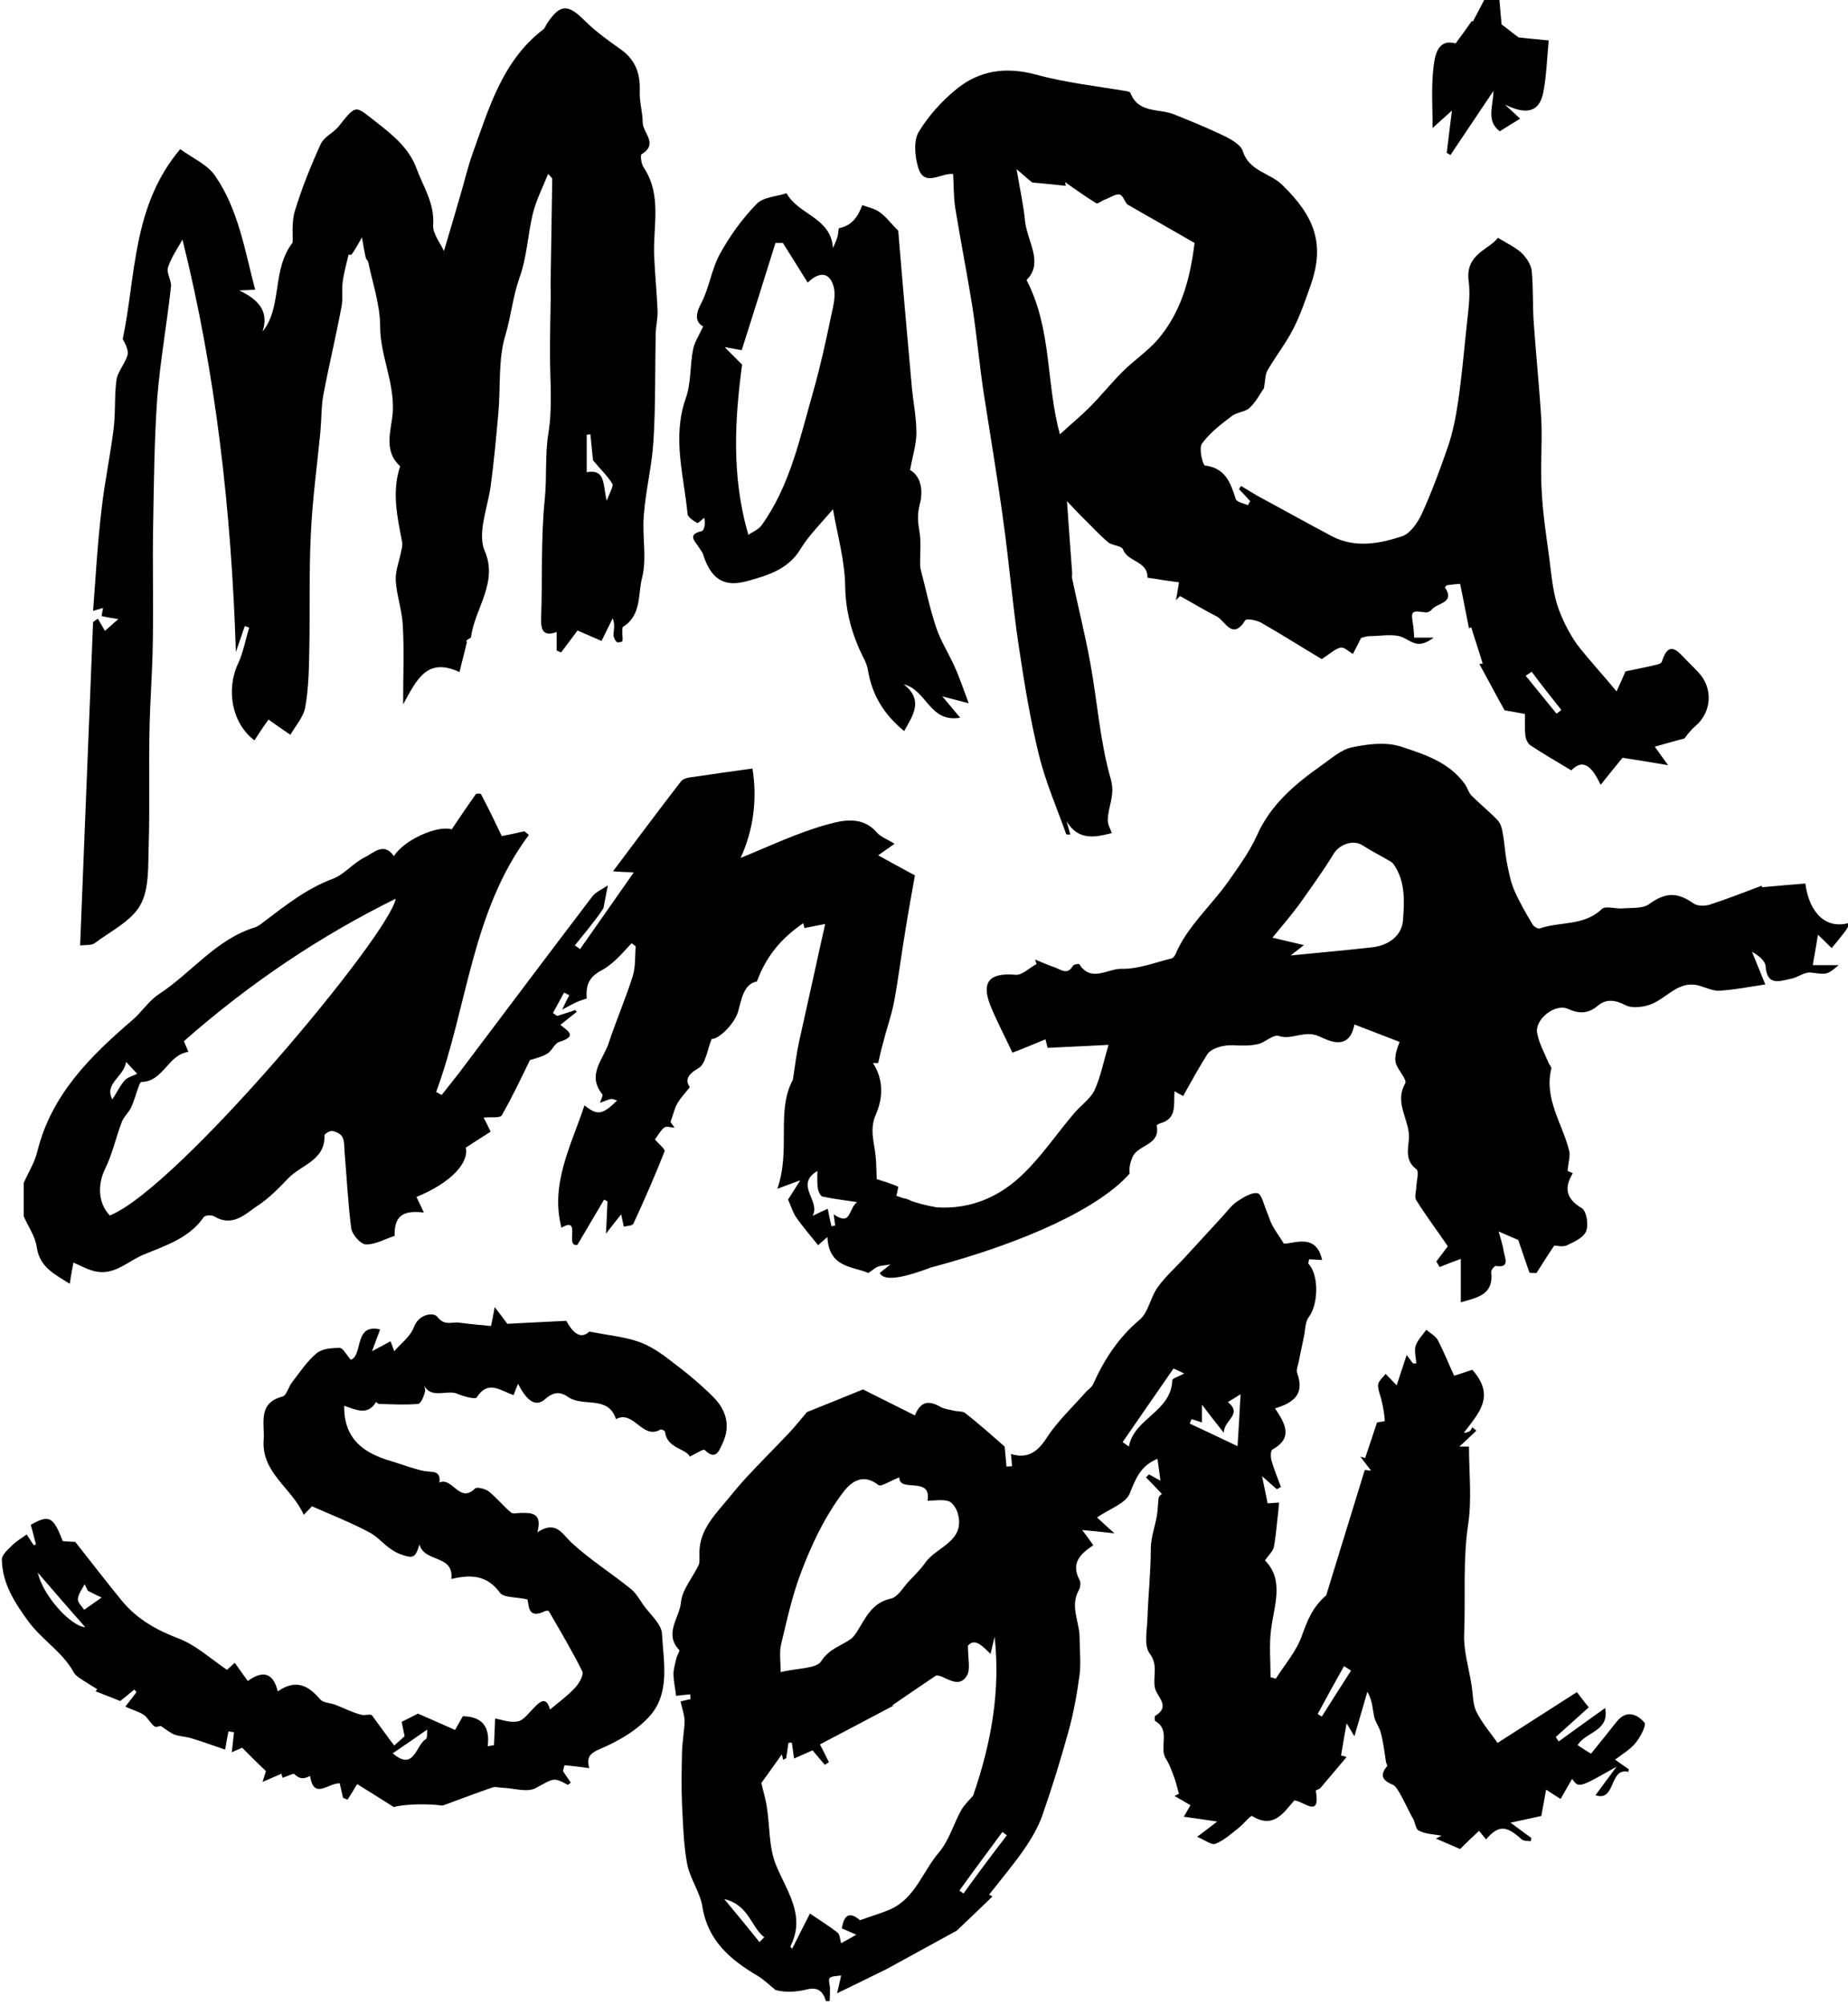 <?xml version="1.0" encoding="utf-8"?>
<!-- Generator: Adobe Illustrator 22.0.1, SVG Export Plug-In . SVG Version: 6.00 Build 0)  -->
<svg version="1.1" id="Layer_1" xmlns="http://www.w3.org/2000/svg" xmlns:xlink="http://www.w3.org/1999/xlink" x="0px" y="0px"
	 viewBox="0 0 498.3 540.6" style="enable-background:new 0 0 498.3 540.6;" xml:space="preserve">
<g>
	<path d="M162.7,244.9c-2.3,3.5-5.1,6.7-7.7,10c0.5,0.3,0.9,0.6,1.4,1c4.6-6.6,9.2-13.1,14.5-20.7c-3.1-0.1-4.4-0.2-5.6-0.3
		c6.1-8.1,12.1-16.2,18.3-24.2c0.6-0.8,2-1.1,3.1-1.2c5.3-0.8,10.5-1.5,16.2-2.3c1.4,8.7,0.1,16.9-3.2,24.1
		c7.7-3.1,15.5-6.9,23.7-9.1c4-1.1,9.2-2.2,13,2.2c1.1,1.3,3,1.9,4.8,3.1c-1.3,0.9-2.4,1.7-4.4,3.1c3.4,1.9,6.2,3.4,9.9,5.4
		c-0.8,4.5-1.7,9.4-2.5,14.4c-1.1,6.5-1.9,13.1-3.1,19.6c-0.7,3.7-2,7.2-2.9,10.9c-0.5,1.7-0.9,3.4-1.4,5.7c0.4,0-0.5,0-1.4,0
		c2.9,4.5,2.7,9.4,0.8,13.8c-1.8,4-0.5,7.4-0.1,11.2c0.2,1.8,0.2,3.7,0.3,6.3c1.2,0.4,3.5,1,5.7,2c0.3,0.1-0.4,2.2-0.6,3.4
		c4.3-2.3,13.9,8.3,7.1,6.4c-13.3-12.3-7.3-6,4-4.2c9.2,0.6,17.2-2.9,23.6-9.3c4.9-4.8,8.8-10.6,13.3-15.9c1.8-2.2,4.4-3.9,5.6-6.3
		c1.7-3.7,2.5-7.9,3.8-12.3c-5.3,0.3-10.5,0.5-16.4,0.8c0,0.1-0.3-1.2-0.6-2.3c-3.1,1.3-6,2.5-8.9,3.6c-2-4.3-4.2-8.4-5.9-12.6
		c-2.6-6.5-0.3-9,6.7-8.4c1.8,0.2,3.8-1.9,5.7-2.9c-0.1-0.4-0.3-0.8-0.4-1.2c1.8,0.7,3.5,1.5,5.3,2.1c1.7,0.6,3.4,2.2,4.9-0.4
		c0.2-0.4,1.6-0.6,1.7-0.5c3.2,5.1,7.7,1.2,11.4,1.3c4.5,0.1,9-1.7,13.5-2.8c0.4-0.1,0.8-0.6,1-1c3.2-7.6,9.5-13,14.2-19.6
		c2.8-4,5.8-8.1,7.8-12.5c3.7-8.4,10.3-13.9,17.5-19c2.6-1.8,5.2-4.2,8.1-4.8c4.2-0.9,9-1.5,13-0.3c6.4,2.1,13.2,4.2,17.5,10.2
		c0.7,1,1,2.3,1.8,3.1c2.3,2.3,4.8,4.3,7,6.6c0.8,0.8,1.2,2.2,1.4,3.5c0.5,2.6,0.6,5.2,1.1,7.8c0.5,2.6,1,5.2,2,7.6
		c1.4,3.2,3.2,6.3,5,9.3c0.3,0.5,1.4,1.2,1.9,1c5.5-1.9,11.9-0.6,16.7-5.2c1-1,3.8,0,5.7-0.2c2.4-0.2,5.3,0.1,7-1.1
		c4.4-3.2,7.6-3.4,12.1-0.2c1,0.7,3,0.7,4.3,0.3c4.6-1.5,9-3.2,14-5.1c-0.1-0.1,0.4,0.8,0.2,0.4c4.2-0.4,7.9-0.7,11.6-1
		c1.1,8.2,5.7,12.2,11.5,10.7c0,0.3,0,0.7,0,1c-0.3,0.5-0.6,1-1,1.5c-1.1,1.4-2.2,2.8-3.4,4.2c-1.2-1.2-2.4-2.3-3.7-3.6
		c-0.4,2.5-0.9,5.4-1.4,8.2c1.7,0,3.8,0,7,0c-3.3,2.8-3.3,2.5-7.5,2c-1.8-0.2-3.6,1.4-5.5,1.7c-2.9,0.6-6.3,2-6.7-3.3
		c-0.1-1.6-1.9-3-3.7-4c1.2,2.8,2.3,5.7,3.6,8.8c-3.9,0.6-8,1.4-12.3,1.7c-1.6,0.1-3.4-0.7-5-1.2c-5.5-1.9-8.6,2.5-12.7,4.5
		c-2.2,1.1-5.8,1.6-7.7,0.6c-2.9-1.5-5.2-1.7-7.4,0.1c-2.6,2.2-5,2.3-8.1,0.9c-3.5-1.6-9.1,2.9-8.3,6.6c0.5,2.7,1.9,5.2,3,7.8
		c0.2,0.6,0.9,1.2,0.8,1.7c-2,8.2,3,14.8,4.8,22.1c0.4,1.4-0.2,3-0.4,5.5c-0.5-0.2,0.3,0.1,1.4,0.6c-2.3,3.8-2,6.8,2.4,9.4
		c1.3,0.8,1.9,4.4,1.2,6.2c-0.6,1.7-3.2,2.9-5.1,3.8c-1.2,0.6-2.9,0.1-3.5,0.1c-1.9,2.8-3.3,5.1-4.8,7.4c-0.6,0-1.3,0-1.9-0.1
		c-1-3-2.1-6-3-8.8c-1.4-0.6-3.3-1.4-5.3-2.3c0.5,1.8,1.1,3.6,1.4,5.5c0.3,1.8,1.7,4.4-2.2,3.8c-0.3,0-1.3,1.1-1.2,1.7
		c0.7,6.1-3.7,6.8-8.2,8.1c0-4.2,0-8,0-11.7c-2.2,0.8-4,1.5-5.7,2.2c-0.3-0.5-0.6-1-0.9-1.5c1-1.3,1.9-2.5,3.1-4.1
		c-2.8-4.1-5.8-8.1-8.5-12.4c-0.6-0.9,0-2.5,0-3.7c0.1-1.6,0.8-4.1,0-4.7c-3.1-2.3-2.2-5.5-2-8.1c0.4-5-4.1-9.6-1-15
		c0.6-1-1.9-3.5-2.5-5.4c-0.4-1.4-0.1-3,1-5.8c-3.9-1.5-7.8-3-12.2-4.7c-1.4,7.6-7.4,4.1-9.5,3.2c-4-1.8-7.3,1.1-10.9-0.1
		c-1.5-0.5-3.7,1.8-5.6,2.2c-2.2,0.5-4.5,0.4-6.8,0.3c-2.6-0.1-5.8,0.8-6.9,2.5c-2.2,3.5-4.2,7.1-6.2,10.7c-0.1,0.1-0.1,0.3-0.2,0.5
		c-0.8-0.4-1.6-0.8-2.4-1.3c-0.3,3.4,0.8,7.3-3.7,8.6c-0.4,0.1-1.1,0.5-1.1,0.6c1.1,5.4-5.1,5.2-6.5,8.5c-0.6,1.4-1,2.8-0.8,4.5
		c-8.1,9.2-27.9,18.5-53.5,25.3c-6.6-3.9-7.8-3.1-2.5-9.2c0,3.7,28.7-4.6,28.7,0.5c-6.9-1.6-36.8,16.4-40.1,10.2
		c0.6-0.5,1.4-1.1,2.9-2.3c-1.8,0.3-2.7,0.3-3.4,0.6c-0.8,0.3-1.4,1-2.6,1.7c-3.8-1.8-10.6-1.2-11-9.7c-1.4,1.2-1.9,1.7-2.5,2.2
		c-2-2.5-4.1-4.9-5.9-7.5c-0.8-1.1-1.2-2.5-2.2-4.8c0.5-0.8,1.8-2.8,3.3-5.2c-1.9,0.7-3.2,1.2-6.2,2.3c3.7-10.5-0.4-20.9,4.2-29.4
		c0.6-4,1-7.2,1.7-10.4c1.7-7.8,3.5-15.6,5.2-23.5c0.6-2.7,1.2-5.3,1.8-8.1c-2.1,0.4-3.9,0.8-5.6,1.1c-0.1-0.4-0.2-0.9-0.3-1.3
		c-5.6,3.8-9.9,8.6-12.5,15.7c-3.6,0.7-4.1,4.7-5.1,8.2c-0.9,3.1-5.1,7.4-7.1,7.3c-1.2,2.9-1.6,6.8-3.6,7.9
		c-3.1,1.8-3.5,3.3-2.3,5.1c-1.3,1.7-2.5,2.9-3.3,4.3c-0.8,1.3-1.1,2.9-1.9,5.1c-0.2-0.3,0.4,0.6,1.1,1.5c-1,0-2.3-0.5-2.8,0
		c-1.1,0.9-1.8,2.3-2.5,3.2c1.1,1.3,2.8,2.6,2.6,3.2c-2.6,6.6-5.4,13-8.4,19.5c-0.3,0.6-1.7,0.6-2.6,0.8c-0.2-0.9-0.4-1.8-0.7-3.3
		c-1.2,1.5-2.2,2.7-4.1,5.2c0.2-3.8,0.3-6.2,0.4-8.7c-0.3-0.2-0.6-0.3-0.9-0.5c-2.4,4.1-4.8,8.1-7.2,12.2c-3.5,0.8,1.2-7.9-4.3-4.6
		c-3.1-11.8,2.6-22.1,6.2-33c3.5,2.8,4.8,2.6,8.8-1.3c-0.7-0.2-1.2-0.5-1.7-0.4c-1,0.2-1.9,0.7-2.9,1c0.2-0.8,0.9-2,0.6-2.3
		c-4.3-5.3,0.4-9.5,1.8-14c2-6,4.5-11.8,6.4-17.8c0.8-2.5,0.6-5.4,0.8-8.1c-0.4-0.3-0.8-0.6-1.1-0.8c-1.4,1.5-2.8,3.1-4.3,4.5
		c-1.1,1-2.3,2-3.6,2.7c-3.3,1.7-4.5,3.7-4.2,7.7c-0.9,0.3-1.9,0.6-2.8,1c-1,0.5-2,1-3.8,2c0.8-1.8,1.4-2.9,1.9-3.9
		c-0.5-0.2-0.9-0.5-1.4-0.7c-1,1.8-2,3.7-3,5.5c0.4,0.3,0.7,0.5,1.1,0.8c1.6-0.5,3.3-1,4.9-1.6c0.1,0.2,0.3,0.3,0.4,0.5
		c-1.5,1.2-2.9,2.3-4.4,3.5c1.6,1.4,5,3-0.3,4.6c-1.3,0.4-2,2.5-3.3,3.2c-1.5,0.9-3.4,1.3-4.6,1.7c-2.4,4.9-4.8,10-7.6,14.9
		c-0.5,0.8-3,0.4-4.9,0.6c0.3,0.5,1.1,2.1,1.9,3.8c-2.1,1.3-4.2,2.7-6.7,4.3c0.9,4.1-4,9.5-13.3,13.3c0.7,1.4,1.3,2.8,2,4.2
		c-5.8-0.7-8,1-7.9,6.3c-2.6,0.8-5.2,2.4-7.8,2.3c-1.4-0.1-3.7-2.7-3.9-4.4c-0.9-6.9-1.2-13.8-1.8-20.7c-0.1-1.3,0-2.8-0.6-3.9
		c-0.4-0.8-1.7-1.4-2.7-1.6c-0.7-0.1-2.1,0.8-2.1,1.2c0.2,6.8-6.3,7.9-9.8,11.6c-2.5,2.6-5,5.2-8,7.2c-3.5,2.3-6.9,6.1-12,3
		c-0.7-0.4-2.5-0.3-2.8,0.3c-4,5.7-10.3,7.6-16.3,10.1c-4.2,1.8-7.7,5.5-12.7,4.5c-2.1-0.4-4-1.5-6.1-2.4c-0.3,1.5-0.6,3.2-1,5.7
		c-4.3-2.7-8.1-4.5-8.9-9.9c-0.4-2.9-2.3-5.5-3.5-8.3c0-3,0-6,0-9c1.3-2.9,3-5.6,3.7-8.6c3.8-15.2,14.2-25.5,25.5-35.2
		c2.6-2.2,4.5-5.3,7.3-7.1c8.8-5.8,15.4-14.8,25.9-18c0.9-0.3,1.7-1,2.5-1.6c5.8-4.4,11.5-8.9,18.5-11.5c3.1-1.2,5.5-4.3,8.6-5.8
		c2.3-1.1,5.1-4.2,7.8-0.3c2.9-4.5,11.9-8.4,15.6-7.2c2.2-3.3,4.3-6.4,6.5-9.5c0.2-0.2,1.3-0.2,1.4,0c1.9,3.6,3.7,7.3,5.6,11.3
		c1.1-0.2,3.6-0.7,6.1-1.3c0.4,0.3,0.8,0.7,1.2,1c-15.5,20.8-16.5,46.3-25,69.3c0.5,0.3,1,0.5,1.5,0.8c1.5-1.9,3-3.8,4.5-5.7
		c12-15.9,24-31.9,36.1-47.8c0.9-1.2,2.6-1.9,4.2-3 M50.8,283.6c-5.5,0.7-6.8,8.1-12.7,8.1c-0.2,0-0.6,0.8-0.7,1.2
		c-0.7,1.9-1.2,3.8-2,5.6c-0.7,1.5-2.1,2.6-2.6,4.1c-1.6,4.2-2.5,8.6-4.5,12.6c-2,4.2-1.9,9.1,1.3,12.5
		c18.2-7.2,75.4-75.6,77.1-85.4c-20.1,9.9-39.3,22.7-57.1,38.4C49.7,281.1,50.3,282.3,50.8,283.6z M348,257.6c7.9-0.8,15-1.4,22-2.2
		c4.4-0.5,8-3.1,8.3-7.3c0.4-5.1,0.7-10.6-2.6-15.2c-0.3-0.4-0.7-0.6-1.2-0.9c-2.4-1.4-4.8-2.6-7.1-4.1c-2.5-1.6-6.2-0.3-7.8,2.3
		c-2.8,4.6-6,9-9.1,13.4c-2.2,3-4.6,5.8-7.4,9.2c3.3,0.8,5.6,1.3,8.5,2C350.4,255.7,349.6,256.4,348,257.6z M219.1,327.8
		c1.7-0.8,2.9-1.4,4.1-1.9c0.3,1.6,0.6,3.1,1,4.7c0.3-0.1,0.7-0.1,1-0.2c-0.1-0.8-0.2-1.6-0.4-3c4.8,3.3,3.9-1.5,6.3-3.3
		c-3.8-0.6-6.6-0.9-9.3-1.5c-0.6-0.1-1.2-1.5-1.3-2.4c-0.2-1.4-0.1-2.9-0.1-4.5C214.1,319.5,221.4,323.7,219.1,327.8z M30.3,296.4
		c1.2-1.9,2.1-3.7,3.3-5.1c0.8-0.9,2.2-1.2,3.4-1.8c-0.9-1-1.8-1.9-3-3.2C33.4,290.4,28,292.1,30.3,296.4z"/>
	<path d="M239.2,530.8c-4.9,2.4-8.7,4.3-13.5,6.6c0.5-2.2,0.8-3.2,1.1-4.8c-1.2,0.2-2.5,0.1-3.1,0.7c-0.4,0.5,0.1,1.8,0.1,2.8
		c0,1.1,0,2.3-0.1,3.4c-0.3,0-0.7,0-1,0c-0.8-2.7-2.2-3.9-5.3-3.1c-2.9,0.7-5.9,0.8-8.3,0.1c-1.6-1.3-3-2.7-4.8-3.8
		c-7.3-4.3-13.4-9.4-14.9-18.6c-0.6-3.9-3.3-7.5-4.1-11.5c-1-5.3-1.1-10.7-1.4-16.1c-0.2-4.8-0.1-9.5,0-14.3c0.1-2.7,0.6-5.4,0.7-8
		c0-1.7-0.6-3.3-1.1-5.5c0.3-0.1,1.5-0.3,2.7-0.6c0-0.4-0.1-0.9-0.1-1.3c-1.3,0.1-2.7,0.3-3.8,0.4c-0.2-2-0.7-3.9-0.7-5.9
		c0-1.4,0.5-2.9,0.8-4.3c0.2-0.8,1-1.9,0.7-2.2c-4.1-4.4,0.1-8.6,0.5-12.7c0.3-3.5,3.2-6.8,4.8-10.2c0.3-0.7,0.2-1.6,0.2-2.5
		c-0.3-6,3.3-10.1,6.8-14.2c1.8-2.2,3.7-4.5,5.6-6.6c3.8-4.1,7.8-8.1,11.7-12.2c1.4-1.5,2.7-3.1,4.9-5.7c4.2-1.7,10-4,15.1-6.1
		c4.6,2.3,9.2,4.6,14,7c1.6-4,3.9-4,6.9-2.3c1,0.6,2.3,0.7,3.5,1c1.1,0.3,2.5,0.1,3.2,0.7c3.7,2.9,7.3,6.1,10.6,9
		c0.2,1.8,0.3,3.6,0.5,5.4c0.5,0,1-0.1,1.5-0.1c-0.1-1.1-0.2-2.1-0.3-3.3c4.5,1.4,7.2-0.6,9.6-4.3c2.9-4.5,6.9-8.2,10.5-12.3
		c0.6-0.7,1.6-1.3,2-2.1c3-6.7,6.8-12.6,12.6-17.5c2.4-2,2.9-6.1,4.9-8.8c2.1-2.9,4.8-5.3,7.2-7.9c3.4-3.7,6.7-7.3,10.1-11
		c1.3-1.4,2.5-3.1,4.1-4.2c1.7-1.1,3.9-2.5,5.5-2.2c1.1,0.2,1.7,3.2,2.5,5c0.5,1.1,0.8,2.4,1.4,3.5c0.7,1.4,1.7,2.7,3.2,5.1
		c2.9,0,8.7-2.9,10.3,4.4c-1.2-0.1-2.3-0.1-3.5-0.2c-0.1,0.6-0.3,1.1-0.2,1.2c2.9,3,2.7,11,0.1,14.4c-1,1.3-0.9,3.4-1.3,5.2
		c-0.4,2.1-0.9,4.2-1.3,6.3c-0.2,1.3-0.9,2.7-0.5,3.7c2,5.5-0.9,7.9-6,9.4c2.6,3.9,5.1,7.9-0.7,11.1c-0.5,0.3-0.5,1.9-0.3,2.8
		c0.7,2.5,1.7,4.9,2.6,7.3c-0.4,0.2-0.7,0.4-1.1,0.6c-1.1-0.9-2.1-1.9-4-3.5c0.7,3.2,1.1,5.4,1.5,7.3c1.1-0.1,2.1-0.1,3.1-0.2
		c-0.1,0.7-0.1,1.5-0.2,2.2c-0.4,3.2-0.6,6.5-1.2,9.7c-0.2,1.2-1.4,2.2-2.4,3.7c5.3,5.4,2.4,12.2,1.6,18.9
		c-0.5,4.1-0.1,8.4-0.1,12.6c0.5,0.1,0.9,0.2,1.4,0.4c2.4-3.8,5.5-7.3,7-11.5c1.5-4.1,2.8-7.7,6.6-11c3.2-10.4,6.8-22.1,10.4-33.8
		c0.6,0.1,1.1,0.1,1.7,0.2c-1-1.3-1.9-2.5-2.9-3.8c0.4,0.1,0.9,0.3,1.3,0.4c1.1-3.3,2.2-6.5,3.2-9.6c0.5-0.1,2.1-0.3,2.1-0.4
		c-0.1-1.8-0.4-3.5-0.8-5.2c-0.3-1.6-1.1-3.1-1-4.6c0.1-1,1.3-1.9,2-2.9c0.9,0.9,1.7,1.7,3,3.1c0.8-2.4,1.7-5.1,2.7-8.2
		c0.6,0.8,1.1,1.5,1.7,2.3c0.3,0,0.6,0,0.9,0c-0.1-1.6-0.6-3.3-0.2-4.7c0.5-1.6,1.9-3,2.9-4.4c1.1,1,2.6,1.7,3.2,3
		c1.6,3.1,2.9,6.4,4.3,9.4c1.7-0.5,3.6-1.2,4.9-1.6c6.4,7.2,1.6,11.8-2.3,17c0.5-0.1,1.1-0.1,1.5-0.4c0.4-0.2,0.6-0.7,0.8-1.1
		c0.4,0.3,0.7,0.6,1.1,0.9c-1.4,1.3-2.8,2.7-4.6,4.3c1.3,0,2.4,0,2.6,0c0,6.9,0.8,14-0.2,20.8c-1.5,9.9-0.7,19.8-1.1,29.7
		c-0.2,4.6,1.3,9.2,2,13.9c0.4,2.4,0.3,5,1.3,7.1c1.6,3.2,4,5.9,5.7,8.4c7.5-4.8,14.4-9.2,21.4-13.7c1.1,1.4,2.1,2.8,3.2,4.1
		c-3,2.7-5.9,5.3-8.9,8c0.3,0.4,0.5,0.8,0.8,1.2c4.1-3,8.3-6,12.5-9c1.3,6.3-5.3,6.4-7.4,10c1.2,0.8,2.4,1.6,3.6,2.3
		c2.3-2.8,4.6-5.7,6.9-8.6c2.6-3.3,5.5-2.1,7.5,0.2c0.6,0.6-1,3.8-2.3,5.4c-1.4,1.8-3.5,3-5.6,4.6c2,1.4,2.9,2.1,3.7,2.6
		c-0.1,0.4-0.1,0.6-0.1,0.7c-5.3-1.3-3.3,8.2-8.9,6.3c1.9-2.6,3.8-5.1,5.7-7.7c-10.2,5.8-10.2,5.8-12,3.3c-0.9,1.6-2,3.5-3.1,5.4
		c-1.3-0.8-2.5-1.6-3.9-2.5c-0.4,2.3-0.9,4.8-1.3,7.1c-2.4,0.5-4.9,1.1-8.3,1.8c2.5,1.8,4,3,5.6,4.1c0,0.3-0.1,0.6-0.1,0.9
		c-0.8-0.1-1.9,0-2.5-0.5c-4.2-3.8-6.2-3.9-9.6,0c-0.6-0.7-1.2-1.5-1.9-2.3c-1.8,1.7-3.6,3.4-5.1,4.9c-2-0.9-4.2-1.8-6.5-2.8
		c0.5-0.3,1-0.5,1.5-0.8c-2.1-0.4-4.4-0.4-6.2-1.4c-0.9-0.5-0.9-2.6-1.8-3.7c-1.1-2.1-2.1-4.3-3.3-6.4c-0.5-0.8-1.1-1.9-1.8-2.2
		c-2.6-1.1-3.8-2.4-1.6-5c0.2-0.2-0.3-0.9-0.3-1.3c-0.4-2.6-0.7-5.2-1.4-7.8c-0.4-1.5-1.5-2.9-1.8-4.4c-0.4-2-0.4-4.1-1.8-6.6
		c-1.1,3.9-2.3,7.8-3.5,12c-0.6-1-1.2-2-2.1-3.5c-0.6,3.5-1.1,6.1-1.5,8.7c0.5,0.1,1,0.2,1.5,0.4c-2.4,2.8-4.7,5.6-7.1,8.4
		c-0.3,0.3-1.2,0.5-1.2,0.7c1.3,7.6-3.2,2.8-5.8,2.6c-2.9,3.3-5.6,7.8-11.4,4.2c-0.4-0.2-2.3,2.2-3.6,3.2c-2,1.6-4,3.4-6.3,4.3
		c-1,0.4-2.8-1-4.9-1.9c2.2-1.6,3.4-2.6,5.4-4.1c-3.4-0.5-6-0.9-9-1.3c0.9-1.6,1.4-2.4,1.8-3.1c-1.5-0.9-2.9-1.7-4.3-2.5
		c0.4-0.2,0.8-0.4,1.2-0.6c-0.5-1.6-0.8-3.2-1.4-4.7c-0.6-1.6-1.2-3.3-2.1-4.7c-2-3.1,1.4-7.7-2.9-10.2c-0.2-0.1-0.2-1.3,0-1.4
		c4.3-2.6,0.4-5.1-0.1-7.6c-0.6-3,1-6-1.4-9.2c-1.6-2.1-0.7-6.3-0.6-9.5c0.2-6.2,0.9-12.5,0.9-18.7c0-3.6,1.5-6.8,1.8-10.2
		c0.4-3.8,0-3.8,1.2-4.6c-1.4-1.5-2.8-3-4.3-4.5c0.3-0.3,0.6-0.6,0.8-0.8c0.9,0.5,1.8,1,3.1,1.7c-0.2-1.7-0.5-3.7-0.8-5.9
		c-4.6,1.9-5.9,5.4-7.5,9.4c-1.1,2.6-5.2,4-8.8,6.4c1.5,1.4,2.9,2.7,4.7,4.3c-2.7-0.3-5.3-0.6-8.7-0.9c1.2,1.6,2.1,2.8,3,4.1
		c-3.3,2.2-6.2,4.7-3.7,9.4c0.4,0.7,0.2,2.1-0.3,2.9c-2.3,4.3,0.3,8.4,0.3,12.6c0,3.3,0.4,6.7,0,10c-0.7,5.2-1.6,10.3-3,15.3
		c-2.1,7.6-4.4,15.1-7,22.5c-1.1,3.2-2.9,6.3-4.9,9.2c-2.9,4.2-6.2,8.1-9.5,12.3c0.4,0.2,1.1,0.6,0.9,0.5c-2.8,2.7-5.8,5.6-9.6,9.2
		 M241.2,459.7c-7.4,3.9-13.6,7.2-20.1,10.6c1,1.9,1.7,3.4,2.4,4.8c-0.4,0.2-0.7,0.5-1.1,0.7c-1.1-1.3-2.2-2.6-3.3-3.9
		c-1.5,0.7-3.2,1.4-5,2.2c-0.2-1.7-0.4-3-0.6-4.3c-0.3,0-0.6,0.1-0.9,0.1c-0.2,1.4-0.4,2.7-0.6,4.1c-0.3,0.2-0.6,0.3-0.8,0.5
		c-0.2-0.9-0.5-1.8-0.4-1.5c-2.1,3-4,5.6-5.5,7.7c0.5,2.3,1.2,4.4,1.5,6.7c0.8,5.1,0.5,10.6,2.4,15.3c2.9,7.2,8.2,13.7,3.9,22.1
		c0,0,0.2,0.2,0.5,0.6c1.5-3,3-6,4.8-9.5c2.8,1.9,5.2,3.4,7.4,5.1c0.7,0.5,0.7,1.9,1,2.9c1.1-0.6,2.2-1.2,4.1-2.3
		c-1.9-0.8-2.9-1.3-3.9-1.7c0.8-5.3,3.5-3.4,4.9-2.2c3.3-1.2,5.8-1.9,8.1-2.9c6.8-3,8.8-10.3,13.2-15.4c2.7-3.2,3.9-7.6,6-11.4
		c1-1.7,2.6-3.1,3.2-3.9c4.9-14.2,7.4-28.2,5.8-42.8c-0.4,1.6-0.8,3.2-1.1,4.6c-2-1.9-4.2-4.5-6.1-2.2c0,3.6,0.7,6.2-0.2,7.9
		c-1.7,3.2-4.5,1.5-6.9,0.4c-0.5-0.2-1.3-0.4-1.6-0.2c-3.6,2.4-7.2,4.9-11.9,8.1 M242.5,398.3c-2.4,0.9-4.9,2.6-5.6,2.1
		c-5.5-4.3-9,1.1-10.7,3.5c-4.2,5.9-7.4,12.7-10,19.5c-2.5,6.4-4,13.3-5.6,20c-0.5,2.2-0.1,4.7-0.1,7.4c4.7-1.1,9.6-0.9,10.9-2.9
		c2.2-3.4,5.3-4.1,8-6c0.7-0.5,1.2-1.3,1.7-2c2.3-3.7,4-7.8,9.1-8.9c1.8-0.4,3.2-2.8,4.6-4.4c1.6-1.7,3.3-3.3,4.7-5.3
		c3.1-4.4,11-5.7,8.7-13.5c-0.4-1.2-1.4-2.8-2.5-3.1c-1.7-0.5-3.7-0.1-5.6-0.1C251.3,397.8,242.4,402.6,242.5,398.3z M321.3,382.6
		c-0.2,0.4-0.3,0.8-0.5,1.2c4.3,2,8.5,4,12.9,6.1c0.3-4.8,0.6-9.7,0.8-14c-1,0.6-2.2,1.4-3.4,2.1c4.1,3.4-1.2,4.9-1.1,8.3
		c-2.2-2.8-3.8-4.8-5.9-7.6c0,2.2,0,3.4,0,4.8C323,383.1,322.2,382.9,321.3,382.6z M302.7,388.8c0.6,0.4,1.1,0.8,1.7,1.2
		c1.4-7.7,11.4-9.3,11.7-17.9c0-0.5,1.8-1,3.2-1.8c-1.3-0.6-2.8-1.4-2.9-1.3C311.8,375.6,307.3,382.2,302.7,388.8z M271.5,494.8
		c-0.4-0.3-0.8-0.6-1.2-0.9c-3.9,5.3-7.8,10.5-11.6,15.8c0.4,0.3,0.7,0.5,1.1,0.8C263.6,505.2,267.5,500,271.5,494.8z M364.3,450.4
		c-0.6-0.4-1.3-0.8-1.9-1.2c-2.4,4.3-4.8,8.6-7.1,12.9c0.4,0.2,0.7,0.5,1.1,0.7C359,458.7,361.6,454.6,364.3,450.4z M204.8,523.6
		c0.4-0.4,0.8-0.9,1.3-1.3c-3.6-2.7-4.1-8.7-10.8-10.3C199.1,516.6,202,520.1,204.8,523.6z"/>
	<path d="M404.3-0.1c0.2,2.4,0.4,4.7,0.6,6.7c1.4,1,2.8,2.2,4.6,3.5c2,0.2,4.8,0.5,8.1,0.8c-0.5,5.1-0.6,9.7-1.5,14.2
		c-1.1,5.2-4.6,5.9-10.3,3.1c1.4,1.3,2.8,2.6,4.1,3.8c-1.5,0.9-3.3,2-5.5,3.4c-3.7-2.8-1.8-6.6-1.7-10.9
		c-3.9,5.8-7.7,11.5-11.6,17.3c-0.3-0.2-0.7-0.4-1-0.6c0.4-3.3,0.8-6.6,1.4-11.4c-2.5,2.3-4,3.6-5.2,4.7c0-5.2-0.4-10.7,0.2-16.1
		c0.4-3.5,1.1-8,6-6.7c1.7-2.3,3.1-4.2,4.4-6.1c0.1,0.1,0.1,0.2,0.2,0.3c1.1-2,2.1-4,3.2-6.1C401.6-0.1,403-0.1,404.3-0.1z"/>
	<path d="M68.6,199.6c-6.1-4.6-7.7-13.7-4.4-20.7c1.4-3,2-6.5,3-9.7c-0.4-0.1-0.8-0.3-1.2-0.4c-0.8,2.3-1.6,4.7-2.4,7
		c-1.2-37.9-5.4-75.2-14.4-111.2c-1.2,2.2-3,4.7-3.9,7.5c-0.5,1.5,1,3.5,0.8,5.2c-1.1,10-2.9,20-3.7,30c-0.8,11.3-0.9,22.7-1.1,34.1
		c-0.2,10.6,0.1,21.2-0.1,31.8c-0.1,8.2-0.8,16.3-0.9,24.5c-0.2,10,0.1,20-0.2,30.1c-0.2,5.5,0.2,11.7-2.2,16.1
		c-2.4,4.4-8,7.1-12.4,10.4c-0.8,0.6-2.2,0.4-3.9,0.6c1.2-29.2,2.3-58.2,3.5-87.2c0.4-0.3,0.8-0.6,1.3-0.9c0.6,1,1.1,2,1.9,3.3
		c1-0.9,1.9-1.7,3.6-3.2c-2-0.3-3.2-0.5-4.5-0.8c0.1-0.6,0.2-1.3,0.4-2.2c-1.1,0.3-2,0.6-2.7,0.8c0.7-9.2,1.2-18.4,2.3-27.5
		c0.8-7.1,2.3-14.2,3.2-21.3c0.6-4.4,0.2-9,0.8-13.4c0.3-2.3,2.3-4.4,3-6.8c0.3-1.3-0.6-3-1.3-4.3c3.6-17.1,2.5-35.8,15.5-51.2
		c3.2,2.4,7.3,4.1,9.4,7.2c6.3,9.1,8,20.1,10.8,30.7c-1.3,0.1-2.2,0.1-4.3,0.2c5.5,2.6,8,5.8,6.3,11.1c5.4-6.7,2.4-16.6,8.1-24
		c0.1-2-0.3-5.5,0.6-8.5c1.9-6.2,4.3-12.2,7-18.1c0.9-1.9,3.4-3,4.8-4.7c5-6.3,4.4-5.6,10.5-0.9c4.5,3.5,8.6,7,10.5,12.2
		c1.8,4.9,4.9,9.4,4.5,15.2c-0.2,2.4,2,5,2.9,7.1c1.5-5,2.9-9.8,4.3-14.6c1.2-4,2.1-8,3.5-11.9c4.4-12.2,8-24.8,18.9-33.2
		c0.5-0.3,0.7-1,1-1.5c3.6-5.5,5.7-5.5,10.3-0.9c2.9,2.9,6.4,5.4,9.8,7.8c4,2.9,5.2,6.7,5,11.4c-0.1,2.7,0.8,5.5,0.8,8.3
		c0.1,2.8,4.3,5.7-0.3,8.5c-0.4,0.2-0.1,2.7,0.6,3.6c5,7.6,2.4,16,2.8,24c0.2,4.8,0.7,9.6,0.9,14.4c0.1,2.1-0.4,4.1-0.5,6.2
		c-0.2,9.7,0,19.4-0.6,29.1c-0.4,6.7-2.1,13.3-2.6,20c-0.5,5.7,0.9,11.6-0.5,17c-1.1,4.3-0.1,10-5.1,13.1c-0.3,0.2-0.2,1.3-0.2,1.9
		c0,0.7,0.2,1.4,0,2c-0.1,0.2-1.3,0.4-1.5,0.2c-0.5-0.5-0.9-1.4-0.9-2c0.1-1.3,0.5-2.7-0.2-4.4c-0.7,1.5-1.5,3-3,6.1
		c-2.5-1.1-4.6-2-6.7-2.9c0.9-1.1,1.8-2.1,2.7-3.2c-2.3,3.1-4.6,6.1-6.9,9.2c-0.4-0.2-0.8-0.3-1.2-0.5c0-1.6,0-3.2,0-5
		c-3.1,1.1-4.3,0.1-4.2-3.5c0.4-10.8-0.1-21.7,1-32.4c0.6-6,0-11.9,1-17.9c1.1-6.9,0.4-14,0.4-21.1c0-5.2,0.1-10.4,0.2-15.6
		c0-1.8-0.1-3.7,0-5.5c0.1-8.7,0.3-17.5,0.4-26.2c0-0.2-0.4-0.5-1.1-1.3c-1.5,3.7-3.2,7-4.1,10.6c-1.4,5.7-1.6,11.8-3.6,17.3
		c-1.8,5.1-2.3,10.4-3.8,15.5c-2,6.5-1.3,13.8-1.9,20.8c-0.6,6.7-1.2,13.4-2.1,20c-0.5,3.5-1.6,7-2.1,10.5c-0.3,2.2-0.4,4.8,0.4,6.7
		c3.9,8.7-2.6,15.7-3.6,23.5c-0.1,0.4-1.7,0.7-1.1,1.3c-0.6,2.6-1.3,5.1-2,8.1c-8.8-4.1-11.5,2-15.2,8.7c0-8,0.3-14.7-0.1-21.4
		c-0.2-4.1-1.7-8.1-1.9-12.1c-0.1-2.6,1-5.2,1.5-7.9c0.2-0.8,0.4-1.7,0.2-2.5c-1.3-6.7-2.8-13.5-0.5-20.3c-4.7-4.2-2.3-10-2-14.5
		c0.5-8.2-3.4-15.3-3.4-23.2c0-5.8-2-11.5-3.2-17.3c-0.1-0.5-0.6-0.8-0.7-1.3c-0.4-1.8-0.7-3.6-1-5.4c-0.9,1.5-1.7,3.1-2.7,4.5
		c-0.3,0.4-1.4,0.1-0.9,0.1c-0.6,2.6-1.3,5-1.6,7.4c-0.3,2.2,0.1,4.5-0.3,6.6c-1.5,8-3.4,15.9-4.9,23.8c-0.6,3.2-0.5,6.6-0.8,9.9
		c-0.9,9.3-2.2,18.6-2.6,27.9c-0.5,10.3-0.2,20.7-0.4,31.1c-0.1,5.2-0.2,10.4-1.1,15.4c-0.5,2.7-2.7,5.1-4,7.4
		c-2.1-1.4-4.1-2.8-5.9-4.1C71,195.9,69.8,197.8,68.6,199.6z M163.6,135c0.9-2.4,1.9-4,1.5-4.6c-1.3-2.1-3.2-3.9-5.2-6.3
		c-0.2-1.6-0.4-4.3-0.7-7c-0.3,0-0.6,0.1-1,0.1c0,3.2,0,6.4,0,10.1C163.4,126.4,162.5,130.7,163.6,135z"/>
	<path d="M435.9,186.4c1.5-3.3,2.2-4.9,2.4-5.4c3.4-0.7,5.9-1.2,8.4-1.8c0.5-0.1,1.3-0.4,1.4-0.8c1.3-4,2.8-4.5,5.5-1.6
		c1.4,1.5,2.9,2.9,4.3,4.4c4.1,4.3,3.7,10.8-0.8,14.6c-1.4,1.2-2.6,2.9-2.9,3.3c-3.1,0.8-5.4,1.5-8,2.2c1.6,2.3,2.6,3.6,3.6,5
		c-4.2-0.7-8.3-1.4-12.3-2c-2,2.4-3.8,4.7-5.9,7.3c-2.7-5.8-5.1-6.8-7.9-3.9c-3.8-2.3-7.5-4.4-11.1-6.8c-0.7-0.5-1.2-1.7-1.3-2.6
		c-0.2-1.9-0.1-3.9-0.1-5.8c-2.1-0.4-3.7-0.7-5.5-1c-2.3-4.1-4.5-8.3-6.8-12.5c0.3,0,0.6-0.1,0.9-0.1c-1-3.3-2.1-6.5-3.1-9.8
		c-0.2,0.1-0.4,0.2-0.6,0.3c-0.8-3.9-1.5-7.8-2.4-12c-1.1,0.1-2.4,0.2-3.6,0.4c-0.3,0.3-0.5,0.5-0.5,0.5c2.9,4.4-2.2,4.2-3.6,6.1
		c-0.3,0.4-1.1,0.8-1.6,0.7c-4-0.5-4-0.5-3.3,3.9c0.1,1,0.2,1.9,0.2,2.9c1.6,0,3,0,5.3,0c-3.7,2.7-5.1,1.7-8,0.1
		c-2.5-1.3-6.1-0.5-9.2-0.5c-0.9,0-1.7,0.3-2.4,0.5c-0.7,1.4-1.4,2.8-2.2,4.3c-1.1-0.6-2.3-1.9-3.3-1.7c-1.5,0.3-2.8,1.6-5.1,3.1
		c-4.7-2.8-10.4-6.4-16.3-9.8c-1.2-0.7-4-1.2-4.3-0.7c-3.5,5.6-5.4,0.2-7.7-1c-3.4-1.7-6.6-3.7-9.9-5.5c-0.4,0.4-0.7,0.7-1.1,1.1
		c0.2-1.3,0.5-2.7,0.8-4.8c-2.2-0.3-4.5-0.6-6.7-1c-0.6-0.1-1.8-0.2-1.8-0.3c0.1-4.5-5.3-4.1-6.6-7.6c-0.4-1-2.9-1-4-1.9
		c-2.5-2.1-4.7-4.6-7.1-6.9c-1.3-1.3-2.6-2.7-4-4.2c0.5,6.8,0.9,13.1,1.4,19.4c0,0.5-0.1,1,0,1.5c1.6,7.6,3.5,15.1,4.9,22.8
		c1.9,10.4,2.6,21.1,5.5,31.2c1.3,4.5-0.8,7.5-0.8,11.2c0,1.1,0.7,2.3,1.1,3.4c-4.4,1.1-9,2.2-12.2-3.2c0.3,1.2,0.7,2.4,1,3.6
		c-0.5,0-1.1,0-1.1-0.1c-2.5-7-5.5-13.9-7.3-21.1c-2.4-9.7-4-19.6-5.5-29.6c-1.7-11.3-2.6-22.7-4.2-34c-1.6-11.8-3.6-23.5-5.4-35.2
		c-1.1-7.6-1.8-15.3-3-22.9c-1.4-8.7-3.1-17.2-4.5-25.9c-0.5-3.1-0.4-6.2-0.6-9.3c-3.5-0.3-7.9,3.8-9.5-2c-0.8-2.9-1.2-6.9,0.2-9.3
		c2.6-4.3,6.2-8.3,10.1-11.5c6.2-5.1,13.4-6.2,21.5-4c8,2.2,16.4,3.1,24.6,4.5c0.3,0.1,0.8,0.2,0.9,0.4c2.1,5.6,7.6,4.2,11.7,5.8
		c4.7,1.9,9.4,3.8,13.9,6c1.8,0.9,4.2,2.3,4.7,3.9c1.7,5.5,7.4,5.9,10.7,9.2c8.5,8.3,11.6,15.7,7.6,27c-1.4,4-2.8,8.1-4.7,11.8
		c-2,3.9-4.7,7.3-6.9,11.1c-0.7,1.2-0.6,2.8-1,4.9c-0.9,1.2-2,3.5-3.8,5.2c-1.2,1.2-3.5,1.2-4.9,2.3c-2.9,2.2-5.9,4.5-8,7.4
		c-0.9,1.2,0.2,5.8,0.8,5.9c5.6,0.7,6.9,4.7,8.3,9c0.3,0.9,2.2,1.2,3.3,1.7c0.2-0.4,0.4-0.8,0.6-1.1c-1-1.1-2-2.2-3-3.2
		c0.2-0.3,0.3-0.6,0.5-0.9c1.5,0.9,3,1.8,4.5,2.7c6.7,3.6,13.3,7.3,20.1,10.9c6.2,3.2,12.7,2,18.8,0c2.2-0.7,4.2-3.6,5.3-5.9
		c2.7-5.9,5-12.1,7.1-18.2c1.3-3.8,2.1-7.8,2.7-11.8c1-6.7,1.6-13.4,2.3-20.1c0.4-4.3,1.2-8.7,0.6-12.9c-0.9-7.3,5.6-8.4,7.9-11.6
		c2.6,1.6,4.8,2.6,6.5,4.2c1.2,1.2,2.4,3,2.6,4.6c0.5,4.9,0.2,9.8,0.6,14.6c0.6,8.6,1.5,17.1,2,25.7c0.3,6.4-0.3,12.8,0.1,19.1
		c0.3,6,1.2,11.9,2,17.8c0.6,4.4,0.9,8.8,2.2,13c1.2,3.7,3.1,7.4,5.3,10.6C428.3,177.7,431.9,181.6,435.9,186.4z M285.8,117.1
		c2.8-2.6,5.5-4.8,8-7.3c3.1-3.1,5.8-6.5,8.9-9.6c3.1-3.1,6.9-5.6,9.7-8.9c6-7.2,8.5-15.8,9.7-25.8c-5.8-3.3-11.8-6.8-17.8-10.2
		c-0.9-0.3-1.3-2.5-2.3-2.8c-1.1-0.4-2.8,0.9-4.3,1.4c-0.7,0.3-1.7,1.1-2.1,0.9c-2.9-1.8-5.6-3.7-8.4-5.7c0.1,0.3,0.1,0.7,0.2,1
		c-2.8-0.3-5.6-0.6-9.1-0.9c-0.7-0.6-1.9-1.6-4.2-3.6c1,5.8,1.9,9.9,2.3,14c0.6,5.6,5.1,11.2,0.4,15.9
		C283.7,88.8,282,103.3,285.8,117.1z M413,181.1c-0.5,0.4-1.1,0.7-1.6,1.1c2.8,3.4,5.5,6.8,8.3,10.2c0.4-0.3,0.9-0.6,1.3-1
		C418.3,188,415.6,184.6,413,181.1z"/>
	<path d="M212.1,52.1c3.1,5.8,12,6.5,12.5,14.8c0.4-1,0.9-2,1.2-3c0.3-0.8,0.2-2.4,0.5-2.4c3.5-0.7,5.1-3.2,6.2-6.2
		c1.6,0.6,3.3,0.9,4.7,1.9c1.7,1.2,2.9,2.9,5,5c1.1,13.4,2.4,28,3.7,42.5c0.4,4,1.2,8,1.2,12c0,3.2-1.1,6.5-1.7,10
		c3.2,1.9,3.5,6,2.6,9.3c-0.7,2.7-0.5,4.7-0.1,7.2c0.5,2.7,0.2,5.6,0.2,8.4c0,0.6,0,1.1,0.1,1.7c1.4,5.3,2.5,10.7,4.2,15.8
		c1.2,3.6,3.3,6.9,4.9,10.4c1.3,2.8,2.3,5.8,3.9,10.1c-4.2-1.1-6.9-1.8-9.7-2.5c0.4-0.3,0.9-0.6,1.3-0.9c2,2.4,4.1,4.9,6.1,7.3
		c-8.3,1.4-8.9-7.4-15.2-9c5.4,4.3,2.5,8.3,0.1,12.6c-5.5-4.5-8.7-9.8-9.8-16.6c-0.3-1.8-1.4-3.5-2.2-5.3
		c-2.4-5.4-3.8-10.9-3.9-17.1c-0.1-7-2.1-13.9-3.3-20.8c-3.2,3.8-6.5,7-8.8,10.8c-3.3,5.4-8.7,7-14.1,8.5c-6.5,1.9-10-0.5-12.1-7.1
		c-0.2-0.7-0.8-1.3-1.2-2c-1-1.6-3.2-3.4,0.8-4.3c0.7-0.2,1.1-2.1,0.7-3.6c-0.7,0.5-1.6,1.5-1.9,1.4c-1-0.6-2.5-1.5-2.6-2.4
		c-1-10.4-4.2-20.6-0.5-31.2c1.5-4.1,1.1-8.9,2-13.3c0.4-1.9,1.6-3.7,2.7-6.1c-1.7-0.9-2.4-2.6-0.7-5.9c2.3-4.2,2.9-9.4,5.2-13.6
		c2.7-4.9,6-9.5,9.9-13.5C205.8,53.1,209.4,53,212.1,52.1z M201.8,144.2c0.9-0.7,2.6-1.3,3.5-2.5c7.8-10.8,10.4-23.7,14-36.2
		c1.9-6.7,3.4-13.5,4.8-20.3c0.6-2.7,1.4-5.8,0.6-8.2c-1.3-4.2-4.4-3.3-6.9-0.8c-2.3-3.7-4.5-7.2-6.7-10.7c-0.7,0-1.3,0-2,0
		c-3,9.6-6,19.2-9.1,28.9c-0.5-0.1-1.8-0.3-4.6-0.8c2,2,3,3,4.7,4.7C198.2,112.6,197.1,128.2,201.8,144.2z"/>
	<path d="M102.5,358.4c-0.6,1.7-1.2,3.2-2.2,5.9c2.4-1.3,3.6-1.9,5-2.7c0.4,1,0.7,1.9,1,2.7c1.8-2.1,4.4-4,5.3-6.5
		c1.4-3.7,5.4-4,6.3-2.8c2,2.6,4,1.3,6,1.6c2.9,0.4,5.7,0.6,8.5,0.9c0.2-0.9,0.5-2.4,1-5.1c1.8,2.3,2.7,3.6,3.4,4.5
		c5.3-0.3,10.3-0.5,15.9-0.8c1.5,2.8,3.7,5.3,6.2,2.9c5.2,1,9.4,1.4,13.2,2.7c3.2,1.1,6.1,3.1,8.8,5.2c4,3,7.9,6.2,11.4,9.7
		c3.5,3.5,4.8,7.8,2.5,12.6c-0.9,1.9-1.8,4.7-4.8,1.7c-0.3-0.3-2.2,0.9-4,1.8c-1-2.2-6.1-2.1-6.7-6.7c0-0.3-1-0.7-1.2-0.6
		c-4.9,2.9-7.2-5.4-12-2.8c-2.1-6.5-8.8-3.2-12.8-5.9c-1.9-1.3-3.7-1.8-6.3,0.5c-3,2.7-5.5-0.6-7.3-4.1c-0.6,1.3-0.9,2.2-1.2,3
		c-3.4-1-6.8-4.3-10,0.7c-0.3,0.5-3.5-0.3-5.1-1c-3-1.4-8,2.1-9.5-3.6c0.3,1,0.9,2.1,0.7,3c-0.3,1.2-1.1,3.3-1.9,3.3
		c-3.5,0.3-7,0.1-10.5,0c-0.3,0-0.5-0.3-0.8-0.5c-2.3,3.8-5.6,2-8.6,1c-0.1,9.1,5.4,12.8,12.6,14.9c3,0.9,6,2.1,9,2.7
		c2,0.4,4.5-0.4,4.1,3.1c3.5-1.6,5.4,5.8,9.6,1.6c0.5-0.5,2.8,0.1,3.7,0.8c2.1,1.7,3.9,3.9,6,5.7c0.5,0.4,1.7,0.1,2.5,0.1
		c3.1-0.1,6,0,4.6,5.2c5.1-3.3,6.6,0.4,9.3,2.9c4.9,4.5,10.6,8.1,15.8,12.3c1.4,1.1,2.4,2.8,3.4,4.3c1.8,2.6,5,5.2,5.1,7.9
		c0.4,7.4,2.2,15.6-3,21.8c-3.4,4-8.5,7-13.4,9.1c-3.2,1.3-4,2.5-3.2,5.3c-2.3-0.3-4.5-0.6-6.7-0.8c-0.1,0.5-0.3,1.1-0.4,1.6
		c0.7,1,1.4,2.1,2.1,3.1c-0.4,0.3-0.7,0.6-0.8,0.6c-4-2.2-3.8-1.7-8.7,0.9c-2.3,1.2-5.8,0-8.7-0.1c-1,0-2.1-0.4-2.9-0.1
		c-4.4,1.5-8.8,3.2-13.2,4.8c-0.3,0.1-0.7,0.1-1,0c-4.3-0.5-10.3-0.2-12.4,0.5c-3.9-2.5-7-4.4-9.9-6.2c-0.8,1.4-1.7,2.8-2.6,4.2
		c-0.4-0.2-0.8-0.3-1.2-0.5c-0.3-1.3-0.6-2.6-0.9-3.9c-3-0.2-7,4.6-8-2c-1.9,1-3,0.7-4.2-0.5c-0.3-0.3-1.9,0.6-3.2,1
		c0,0-0.3-0.8-0.3-1.1c-1.4,0.6-2.8,1.2-5.1,2.2c0.6-2,0.9-2.9,0.9-2.9c-2.2-2.1-4.1-4-6.4-6.3c-0.2,0.1-1.4,0.6-2.8,1.2
		c0.2-1.8,0.4-3.6,0.6-5.4c-0.5-0.1-1-0.1-1.5-0.2c-0.3,1.5-0.6,3-0.9,4.9c-3-1-5.9-2.1-8.9-3c-1.5-0.5-3.1-0.5-4.6-1
		c-1.2-0.4-2.2-1.3-3.9-2.4c-1.9,0.6-1.6,0.3-3.8-2.3c-1.2-1.4-3.5-1.8-5.7-2.9c1.2-1.5,2.1-2.7,3-3.9c-0.2-0.2-0.4-0.5-0.6-0.7
		c-1.3,1.1-2.6,2.2-3.8,3.1c-1.9-0.8-4.3-1.7-6.6-2.6c0.1-0.2,0.3-0.4,0.4-0.6c-1.6-1-3.3-2-4.9-3.1c-0.5-0.4-1.1-0.8-1.4-1.4
		c-3-5.5-8.5-8.7-12.2-13.7c-3.8-5.2-7.1-10.3-7.2-16.8c0-1.2,1.6-2.6,2.7-3.7c1.1-1.1,2.4-1.9,4-3c0.6,0.9,1.2,1.9,1.9,2.9
		c0.2-0.1,0.4-0.2,0.6-0.2c-0.5-1.8-0.9-3.6-1.4-5.3c4.9-2.8,6.1-2.3,8.6,4.4c1.5,0.1,3,0.2,3.4,0.2c4.5,5.7,8.4,10.8,12.5,15.8
		c4.1,5,9.4,8,15.5,10.3c4.6,1.8,8.5,5.4,12.9,8.4c0.2-0.2,1.1-1,2.1-1.9c1.2,1.7,2.2,3.1,3.5,4.9c3.5-2.5,6.7-2.9,8.1,2.8
		c4.9-3.4,8.2-1.6,11.4,2.1c0.8,1,2.7,1,4.1,1.5c2.3,0.9,4.6,2.1,7,2.7c1.2,0.3,2.6-0.4,3,0.3c2,2.7,3.9,5.4,5.9,8
		c0.9-0.8,1.9-1.7,2.8-2.5c-0.3-1.3-0.5-2.6-0.8-3.9c1.4-0.7,2.7-1.3,4.4-2.2c2.8,1.2,6.4,2.8,10,4.4c0.7-1.2,1.4-2.5,2.1-3.7
		c5,0.1,7.4,2.6,6.7,8.1c0.6-0.1,1.1-0.2,1.7-0.3c0.1-2.1,0.2-4.3,0.3-7.2c1.6,0.3,4,1.2,6.1,0.8c1.6-0.3,2.9-2.2,4.2-3.5
		c1.8-1.9,3.5-3.4,4.5,0.3c2.3-1.9,4.7-3.7,6.7-5.8c1.1-1.2,2.5-3.5,2-4.5c-2.7-5.5-5.9-10.8-9-16.2c-0.1-0.2-0.8-0.2-1.1,0
		c-4.8,2.3-4.2-1.9-4.7-3.2c-3-0.7-6.4-0.4-7.4-1.8c-3.6-4.9-8-4.9-13.1-3.7c0.7-6.7-7.2-4.3-8.6-9.3c-1.1,3.6-1.6,3.9-5.2,2.6
		c-3.6-1.4-5.2-4.1-8-5.7c-5-2.7-10.3-4.8-15.8-7.2c0,0.1-0.8,0.8-2.2,2.3c-3.2-7.3-11.5-11.3-10.8-20.3c0.3-4.4-1.7-9.8,5.1-11.6
		c1.1-0.3,1.6-2.7,2.6-3.9c2.1-2.7,4-5.6,6.5-7.7c1.5-1.3,4.1-1.5,6.3-1.5c0.9,0,1.8,1.9,3,3.2C98,365.3,95.3,356.8,102.5,358.4z
		 M10.2,424c1.3,6.1,8.9,14.5,12.8,14.7C18.8,434,14.8,429.3,10.2,424z M105.9,472.7c5.8,5,6.2-2.2,8.9-3.8c0.5-0.3,0.3-1.8,0.4-2.6
		C111.9,468.6,109,470.6,105.9,472.7z M23.7,428.9c-0.3-0.6-0.6-1.2-0.9-1.8c-0.6,1.3-1.7,2.6-1.8,4c-0.1,0.9,1.1,2,1.7,2.9
		c1.7-1.2,3.4-2.4,4.7-3.3C25.8,430,24.8,429.4,23.7,428.9z"/>
</g>
</svg>

